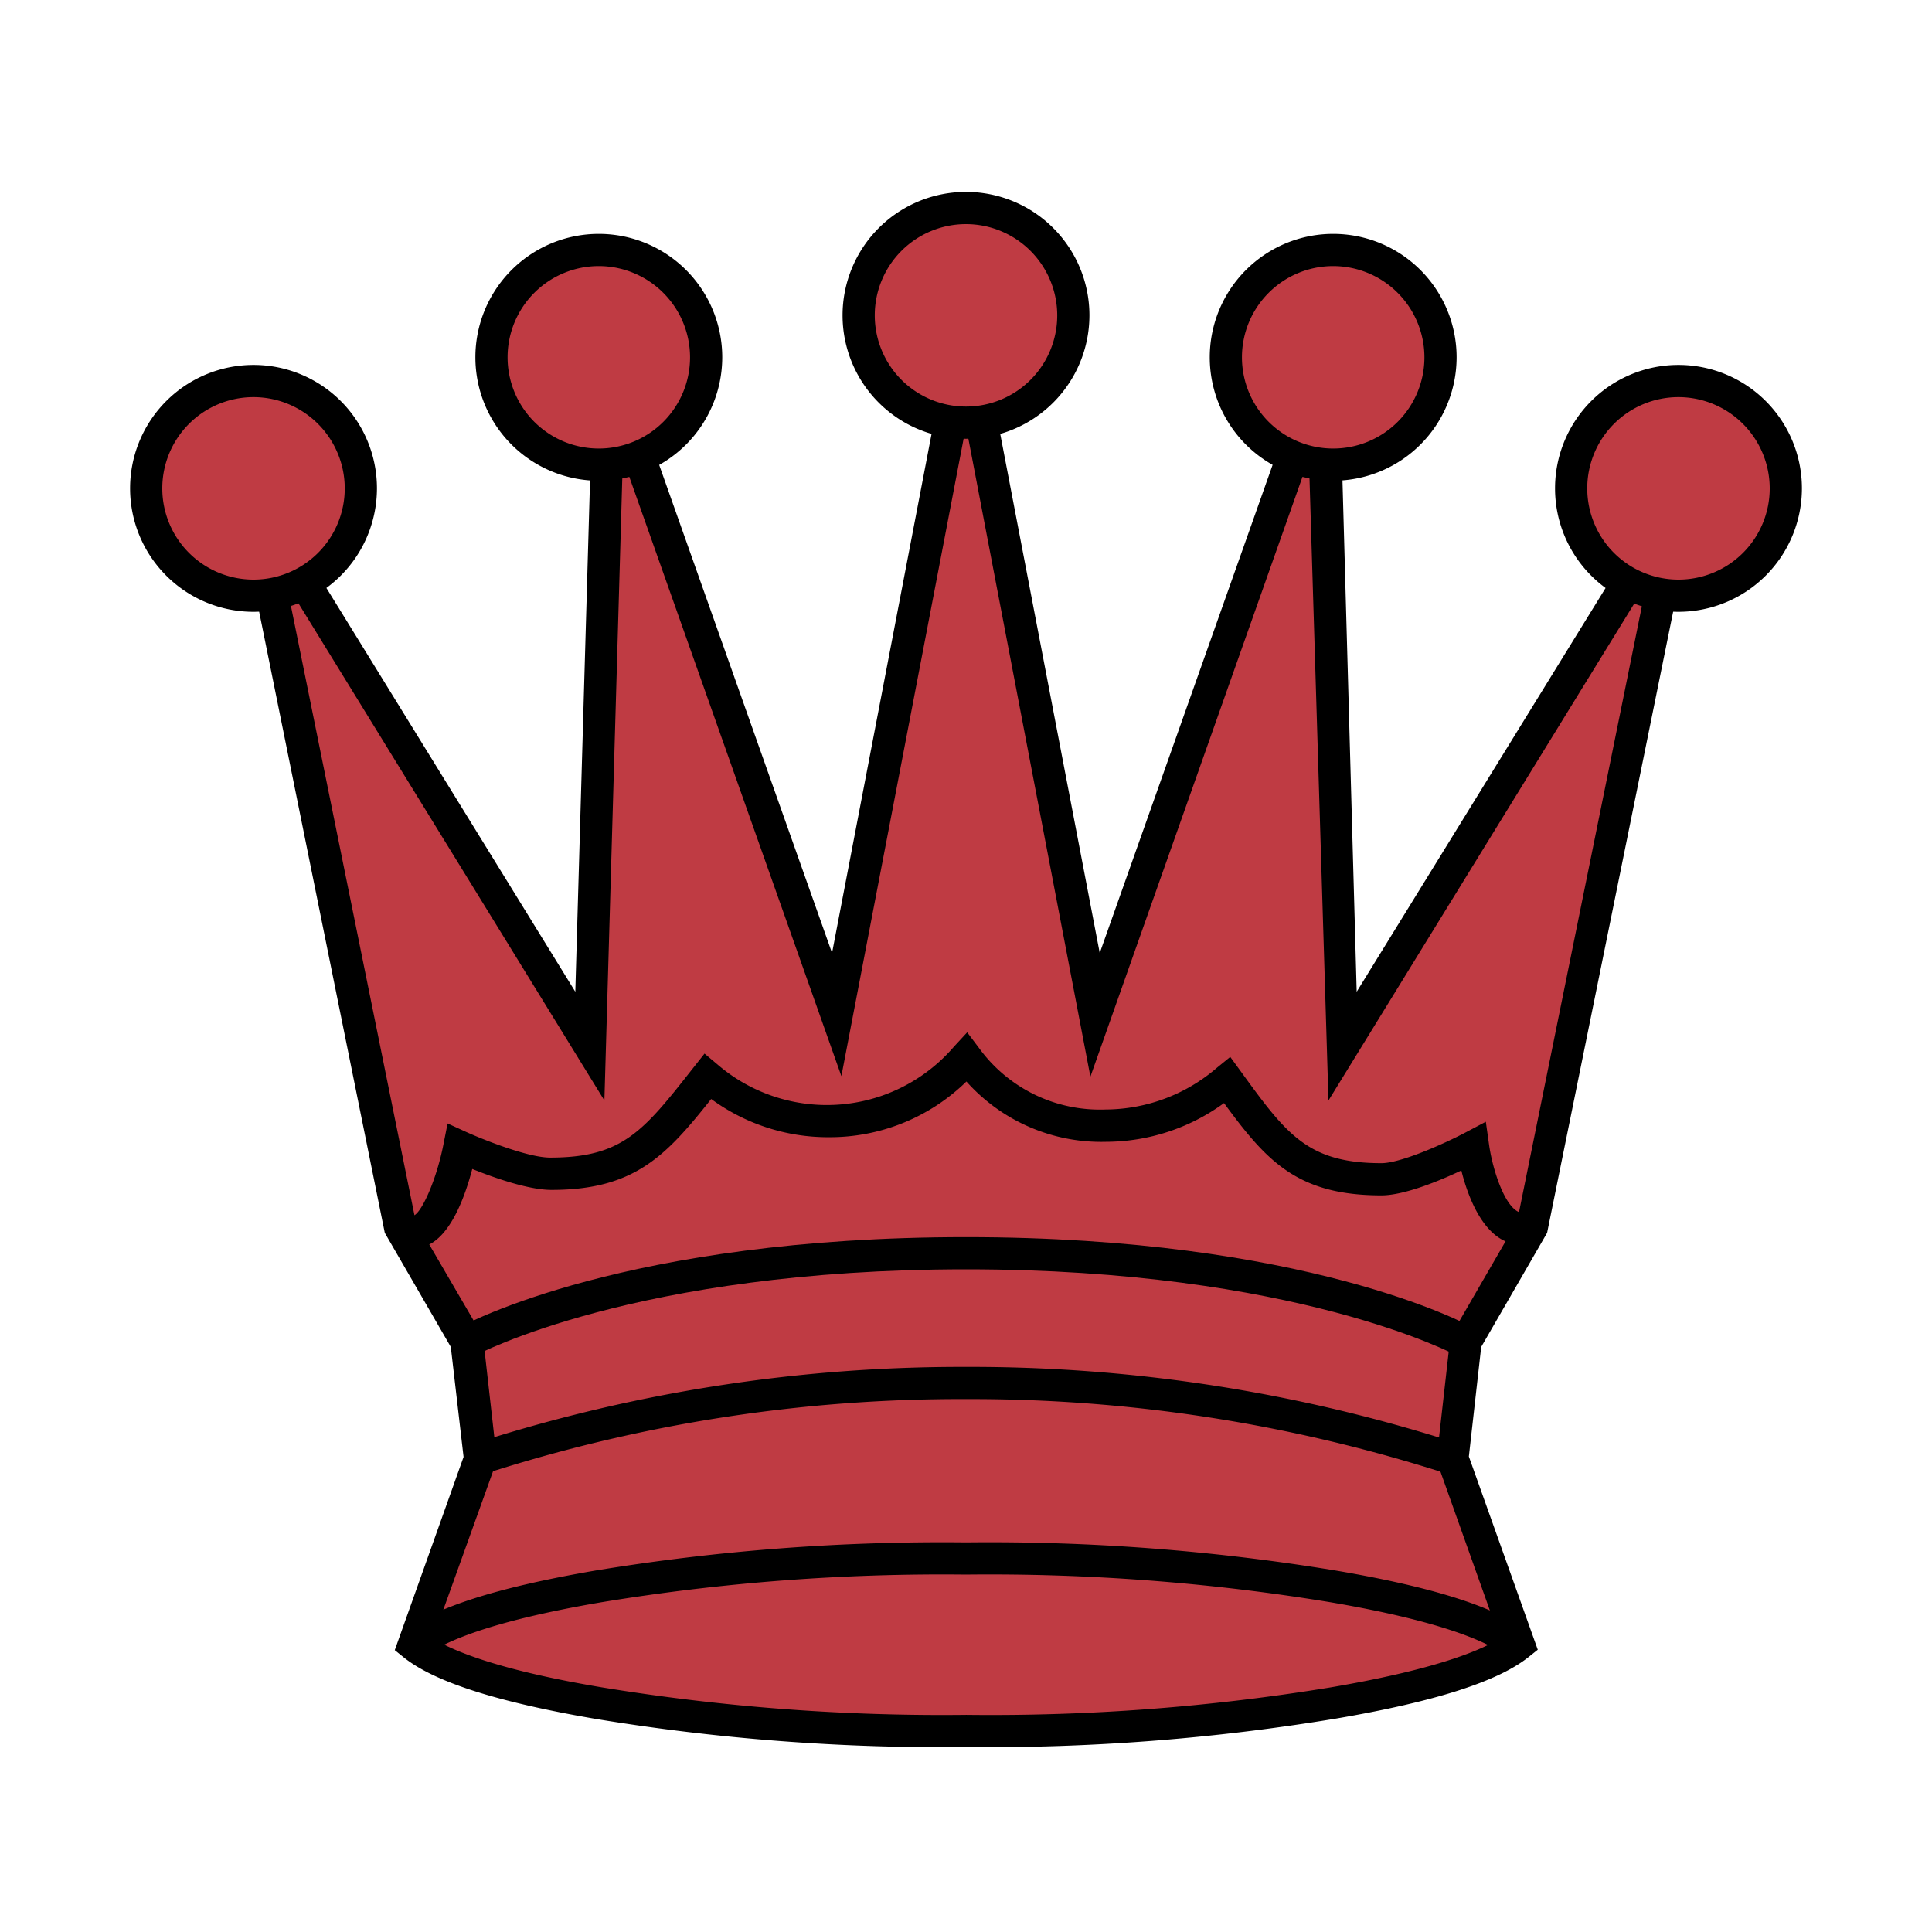 
<svg version="1.1" id="Layer_1" xmlns="http://www.w3.org/2000/svg" xmlns:xlink="http://www.w3.org/1999/xlink" x="0px" y="0px"
   viewBox="0 0 180 180" style="enable-background:new 0 0 180 180;" xml:space="preserve">
<defs>
<style>
.cls-1{fill:none;}.cls-2{fill:#BF3B43;}</style>
</defs>
<title>
q_1</title>
<rect class="cls-1" width="180" height="180"/>
<path class="cls-2" d="M154.66,55.34l-12,59L136.5,125l-1.22,10.87,6.18,17.36c-2.63,2.1-8.42,3.93-17.24,5.43A196.66,196.66,0,0,1,90,161.27a196.66,196.66,0,0,1-34.22-2.6c-8.82-1.5-14.61-3.33-17.23-5.43l6.17-17.36L43.5,125l-6.19-10.69-12-59,3-1.05L55,97.47l1.56-54.22,3-.7L78,94.55l10.6-55.29h2.88L102,94.55l18.41-52,3,.7L125,97.47l26.58-43.18Z"/>
<path d="M90,162.77a198.59,198.59,0,0,1-34.48-2.62c-9.19-1.57-15.05-3.45-17.91-5.74l-.83-.67,6.41-18L42,125.49l-6.15-10.63L23.61,54.35,29,52.49,53.6,92.4l1.45-50.35,5.47-1.26,17,48,9.79-51.07h5.36l9.79,51.07,17-48L125,42.05,126.4,92.4,151,52.49l5.42,1.86-12.28,60.51L138,125.49l-1.15,10.21,6.42,18-.84.67c-2.86,2.29-8.73,4.17-17.92,5.74A198.39,198.39,0,0,1,90,162.77ZM40.34,152.66c2.12,1.29,6.52,3,15.69,4.54a196,196,0,0,0,34,2.57,195.59,195.59,0,0,0,34-2.57c9.18-1.57,13.59-3.25,15.71-4.54l-5.91-16.6,1.3-11.53,6.22-10.75,11.65-57.45-.66-.23-28.57,46.43L122,44.45l-.61-.14-19.8,56L90.2,40.76h-.4l-11.41,59.5L58.59,44.31l-.61.14-1.67,58.08L27.74,56.1l-.66.23,11.65,57.45L45,124.53l1.3,11.53Z"/>
<circle class="cls-2" cx="23.62" cy="45.5" r="10"/>
<path d="M23.62,57a11.5,11.5,0,1,1,11.5-11.5A11.51,11.51,0,0,1,23.62,57Zm0-20a8.5,8.5,0,1,0,8.5,8.5A8.51,8.51,0,0,0,23.62,37Z"/>
<circle class="cls-2" cx="90" cy="29.38" r="10"/>
<path d="M90,40.88a11.5,11.5,0,1,1,11.5-11.5A11.51,11.51,0,0,1,90,40.88Zm0-20a8.5,8.5,0,1,0,8.5,8.5A8.51,8.51,0,0,0,90,20.88Z"/>
<circle class="cls-2" cx="55.79" cy="33.29" r="10"/>
<path d="M55.79,44.79a11.5,11.5,0,1,1,11.5-11.5A11.51,11.51,0,0,1,55.79,44.79Zm0-20a8.5,8.5,0,1,0,8.5,8.5A8.51,8.51,0,0,0,55.79,24.79Z"/>
<circle class="cls-2" cx="124.21" cy="33.29" r="10"/>
<path d="M124.21,44.79a11.5,11.5,0,1,1,11.5-11.5A11.51,11.51,0,0,1,124.21,44.79Zm0-20a8.5,8.5,0,1,0,8.5,8.5A8.51,8.51,0,0,0,124.21,24.79Z"/>
<circle class="cls-2" cx="156.38" cy="45.5" r="10"/>
<path d="M156.38,57a11.5,11.5,0,1,1,11.5-11.5A11.51,11.51,0,0,1,156.38,57Zm0-20a8.5,8.5,0,1,0,8.5,8.5A8.51,8.51,0,0,0,156.38,37Z"/>
<path d="M44.22,126.32l-1.45-2.63c.62-.34,15.58-8.43,47.23-8.43s46.61,8.09,47.23,8.43l-1.45,2.63c-.15-.08-15-8.06-45.78-8.06S44.37,126.24,44.22,126.32Z"/>
<path d="M38.48,116.27a3.38,3.38,0,0,1-2.08-.76l1.82-2.38a.62.62,0,0,0,.26.14c.72-.12,2.18-3.25,2.85-6.73l.37-1.87,1.73.79c1.46.66,5.73,2.39,7.82,2.39,6.75,0,8.68-2.44,13.33-8.35l1.06-1.34,1.19,1A15.62,15.62,0,0,0,88.89,97.5l1.22-1.32,1.08,1.43A13.92,13.92,0,0,0,103,103.37a16,16,0,0,0,10.39-3.9l1.23-1,.94,1.29c4.29,5.91,6.25,8.61,13.15,8.61,1.76,0,5.74-1.76,7.83-2.86l1.89-1,.3,2.12c.29,2.09,1.29,5.39,2.6,6.2a1,1,0,0,0,.94.08l.95,2.84a4,4,0,0,1-3.47-.37c-2-1.25-3.09-4.28-3.6-6.33-2,.95-5.32,2.32-7.44,2.32-7.85,0-10.72-3.21-14.67-8.6a18.73,18.73,0,0,1-11,3.61,16.84,16.84,0,0,1-13-5.62,18.2,18.2,0,0,1-12.86,5.19,18.39,18.39,0,0,1-10.92-3.56c-4.21,5.31-7.16,8.47-14.88,8.47-2.16,0-5.4-1.15-7.38-1.95-.66,2.52-2,6.29-4.31,7.17A2.91,2.91,0,0,1,38.48,116.27Z"/>
<path d="M134.76,137.29A144.69,144.69,0,0,0,90,130.35a144.38,144.38,0,0,0-44.76,6.94l-1-2.82A147.88,147.88,0,0,1,90,127.35a147.88,147.88,0,0,1,45.79,7.12Z"/>
<path d="M140.52,154.41c-1.67-1.33-5.89-3.31-16.55-5.13a195.91,195.91,0,0,0-34-2.58,195.5,195.5,0,0,0-33.95,2.58c-10.68,1.82-14.9,3.8-16.57,5.13l-1.87-2.34c2.86-2.3,8.72-4.17,17.92-5.75A199.38,199.38,0,0,1,90,143.7a198.51,198.51,0,0,1,34.48,2.63c9.18,1.56,15,3.44,17.91,5.74Z"/>
</svg>

